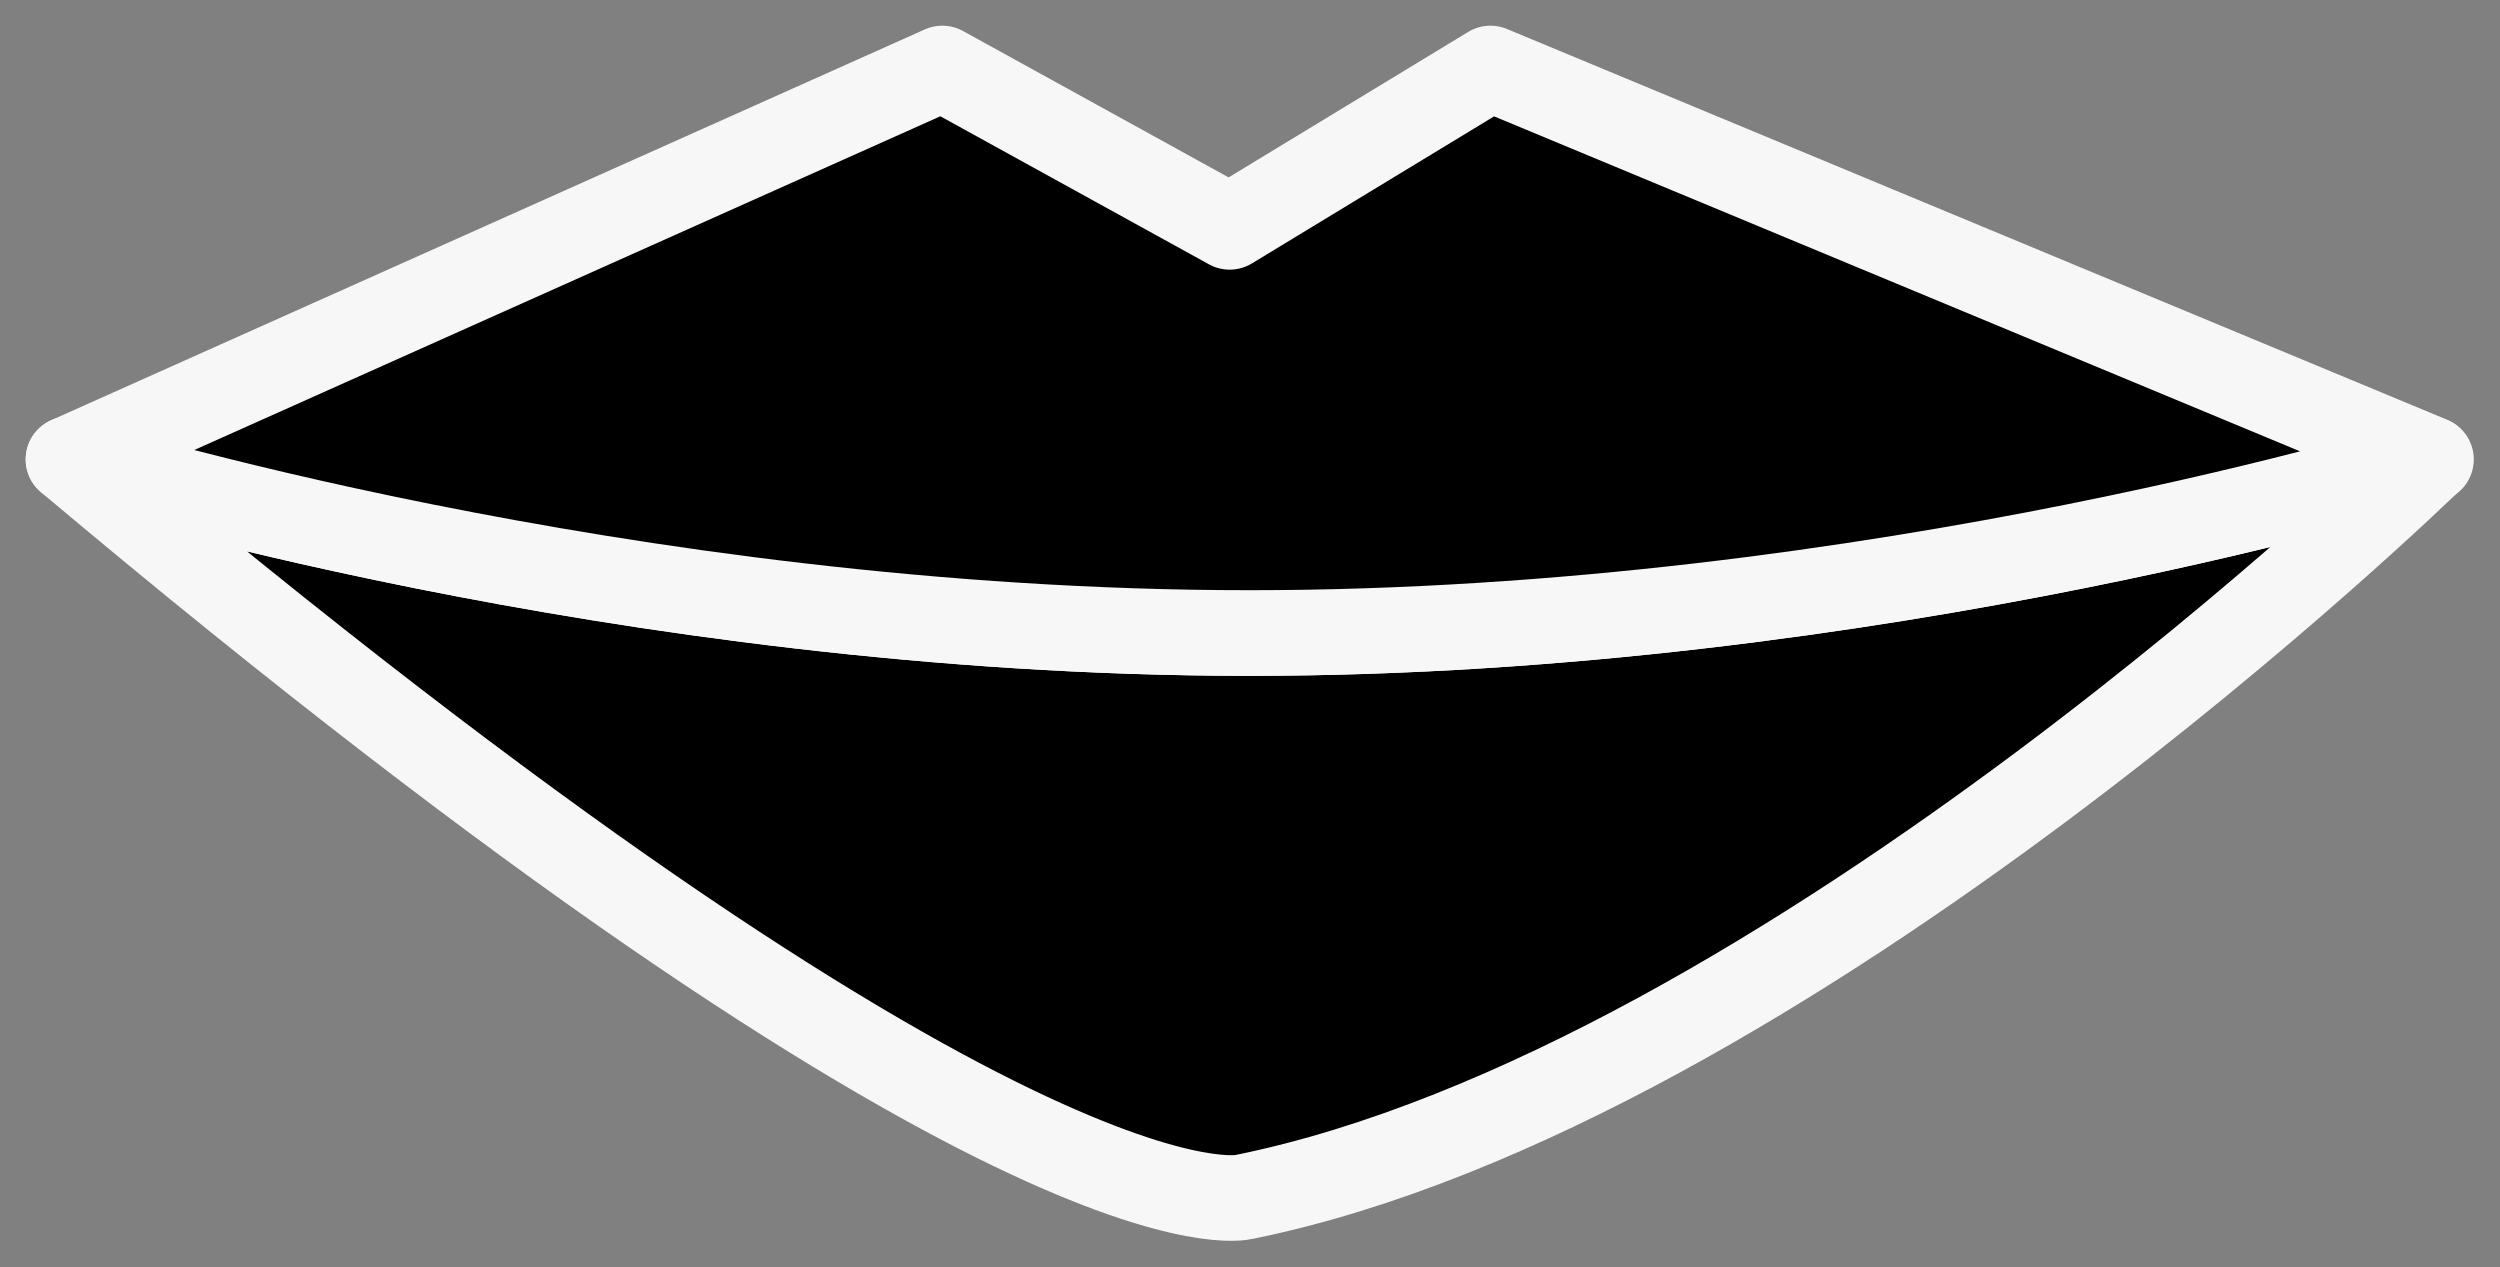 <svg width="73" height="37" viewBox="0 0 73 37" fill="none" xmlns="http://www.w3.org/2000/svg">
<rect x="0" y="0" width="73" height="37" fill="#808080" stroke="none"/>
<path d="M2 13.414C29.686 36.705 36.319 34.952 36.319 34.952C52.204 31.738 70.966 13.414 70.966 13.414C70.966 13.414 54.84 18.485 36.474 18.485C18.109 18.485 2 13.414 2 13.414Z" fill="black" stroke="#F7F7F7" stroke-width="2.5" stroke-miterlimit="10" stroke-linecap="round" stroke-linejoin="round"/>
<path d="M35.906 6.624L27.516 2L2 13.414C2 13.414 18.126 18.484 36.492 18.484C54.858 18.484 70.984 13.414 70.984 13.414L43.521 2L35.906 6.624Z" fill="black" stroke="#F7F7F7" stroke-width="2.5" stroke-miterlimit="10" stroke-linecap="round" stroke-linejoin="round"/>
</svg>
